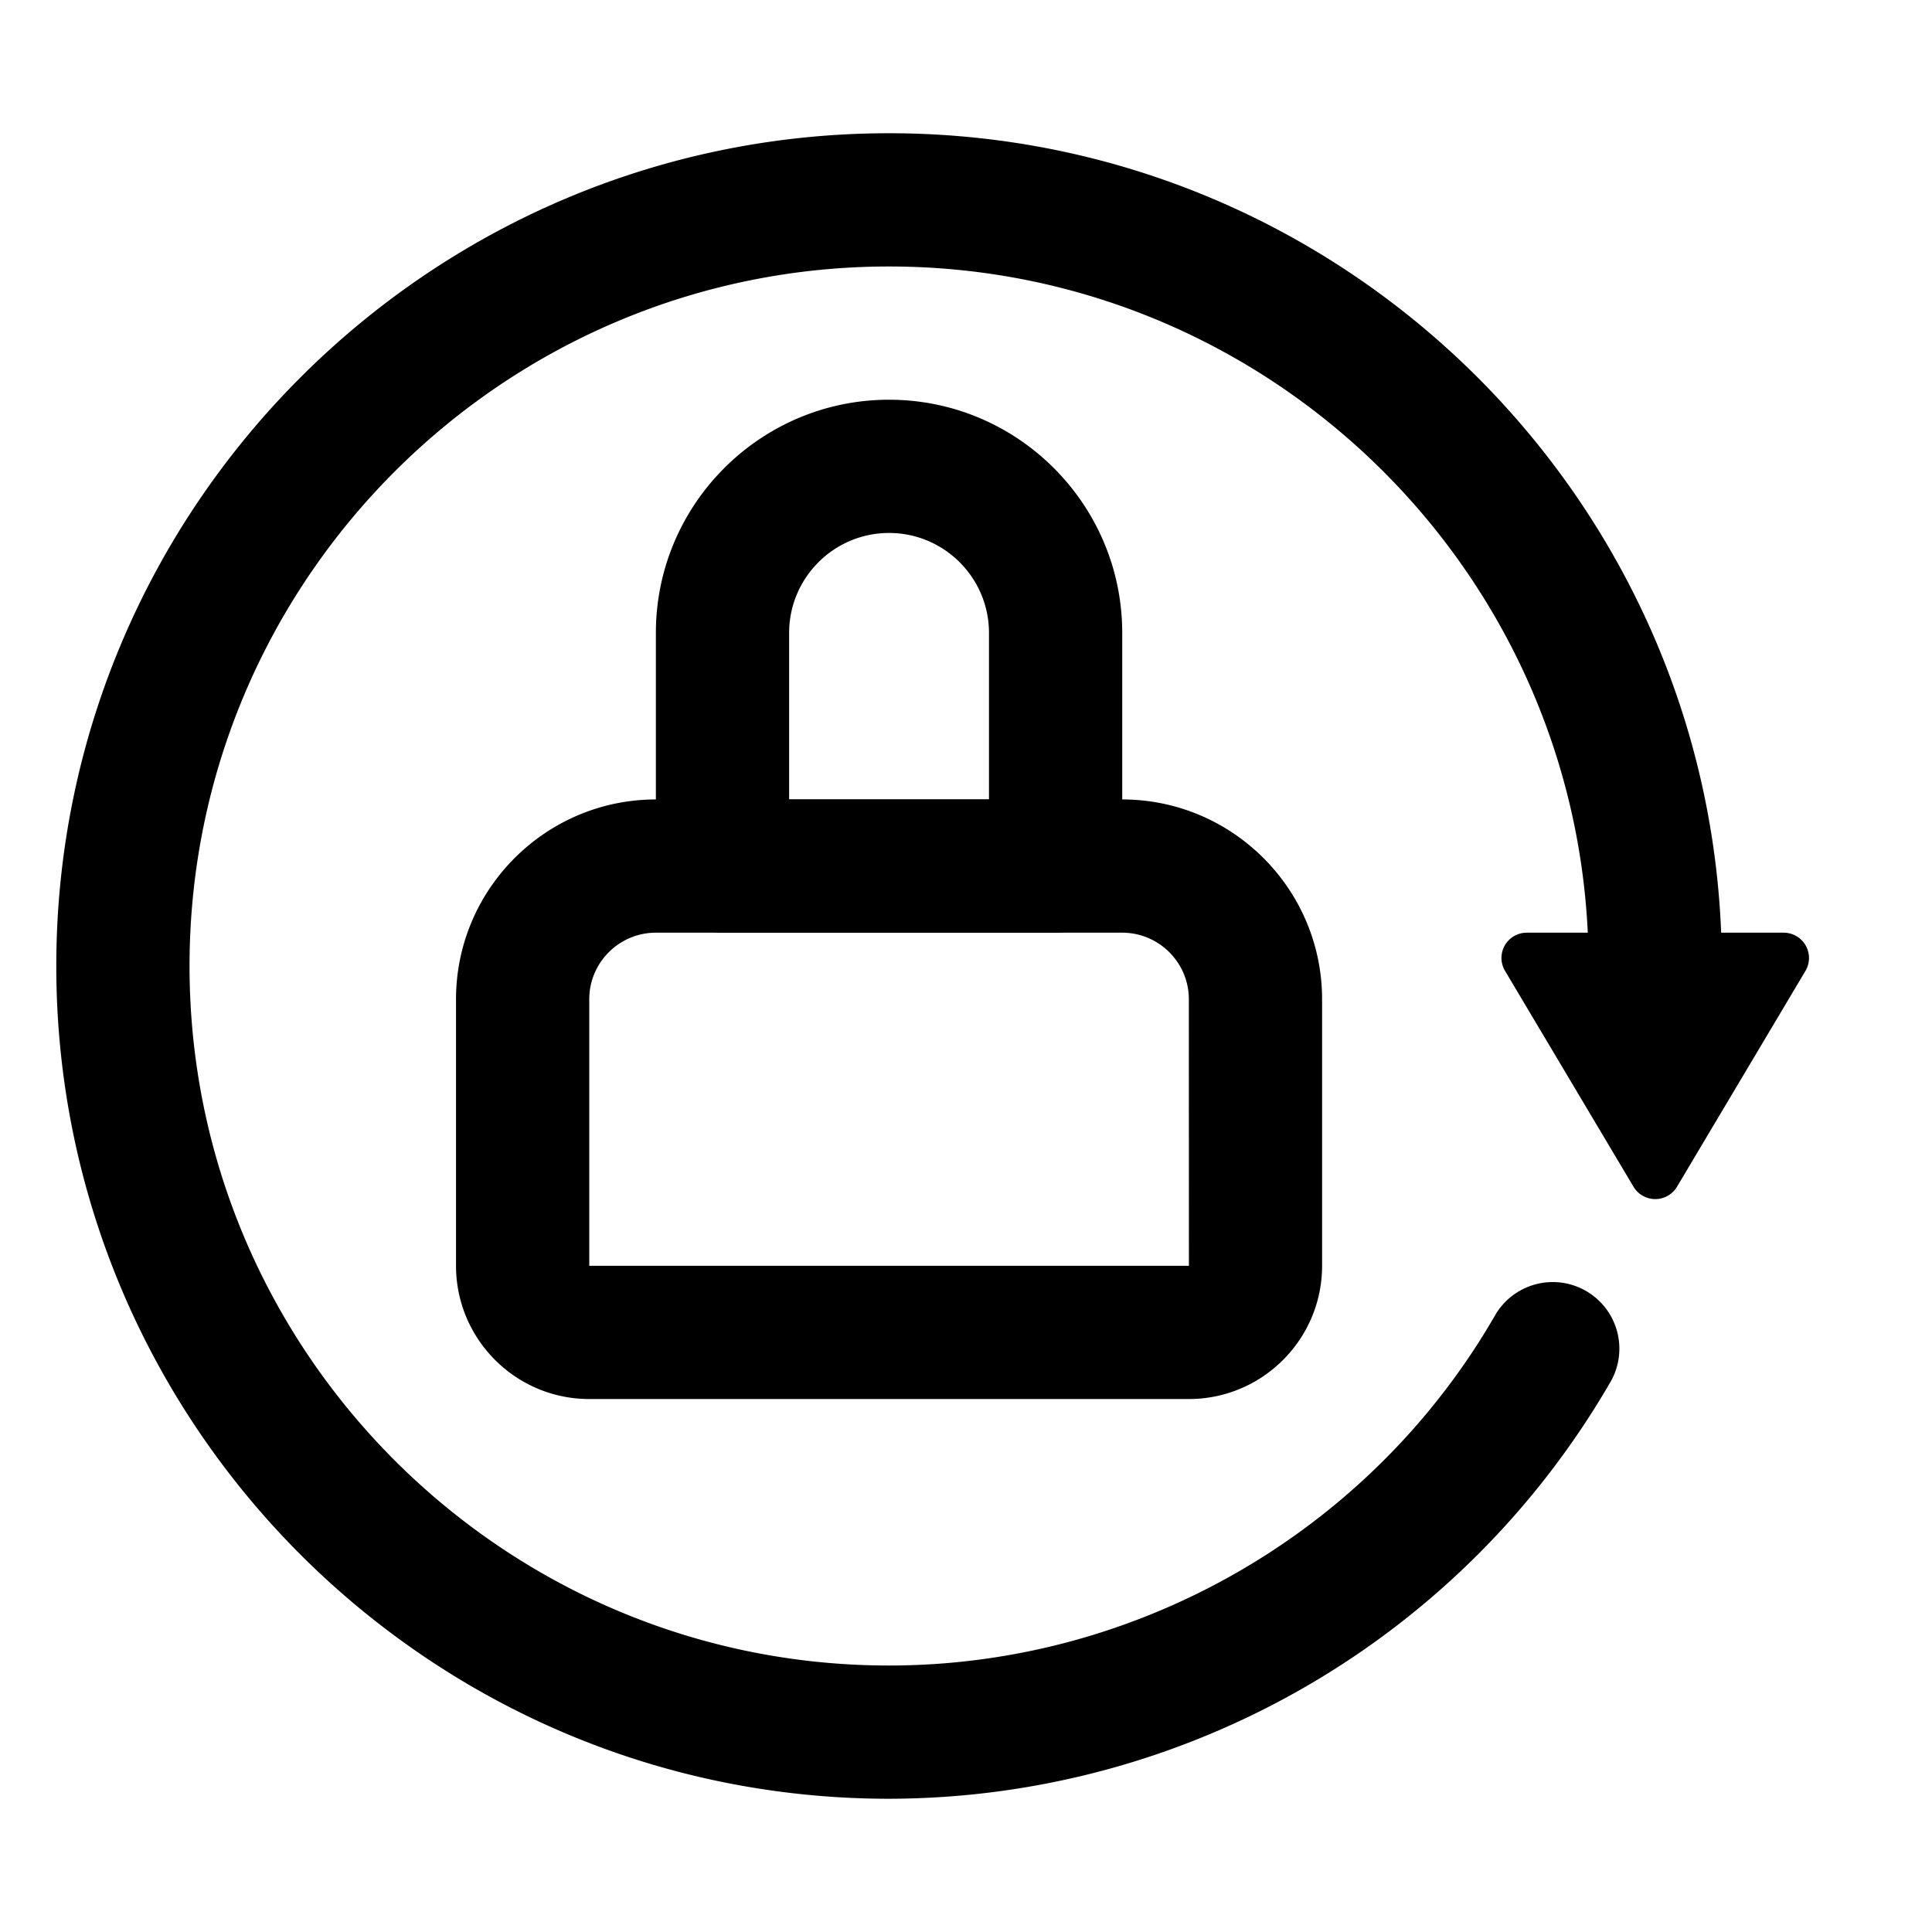 <svg xmlns="http://www.w3.org/2000/svg" id="Layer_1" x="0" y="0" version="1.1" viewBox="0 0 29 29" xml:space="preserve"><path d="M13.345 27c-6.893 0-12.5-5.607-12.5-12.5S6.453 2 13.345 2s12.5 5.607 12.5 12.5a1 1 0 1 1-2 0c0-5.79-4.71-10.5-10.5-10.5s-10.5 4.71-10.5 10.5S7.556 25 13.345 25c3.739 0 7.224-2.012 9.093-5.25a1 1 0 1 1 1.732 1A12.533 12.533 0 0 1 13.345 27z"/><path d="M15.845 14h-5a1 1 0 0 1-1-1V9.5c0-1.93 1.57-3.5 3.5-3.5s3.5 1.57 3.5 3.5V13a1 1 0 0 1-1 1zm-4-2h3V9.5c0-.827-.673-1.5-1.5-1.5s-1.5.673-1.5 1.5V12z"/><path d="M17.845 21h-9c-1.103 0-2-.897-2-2v-4c0-1.654 1.346-3 3-3h7c1.654 0 3 1.346 3 3v4c0 1.103-.897 2-2 2zm-8-7c-.551 0-1 .448-1 1v4h9.001l-.001-4c0-.552-.449-1-1-1h-7zM26.775 14a.38.38 0 01.326.573l-1.929 3.241a.38.38 0 01-.652 0l-1.929-3.241a.379.379 0 01.325-.573h3.859z"/></svg>